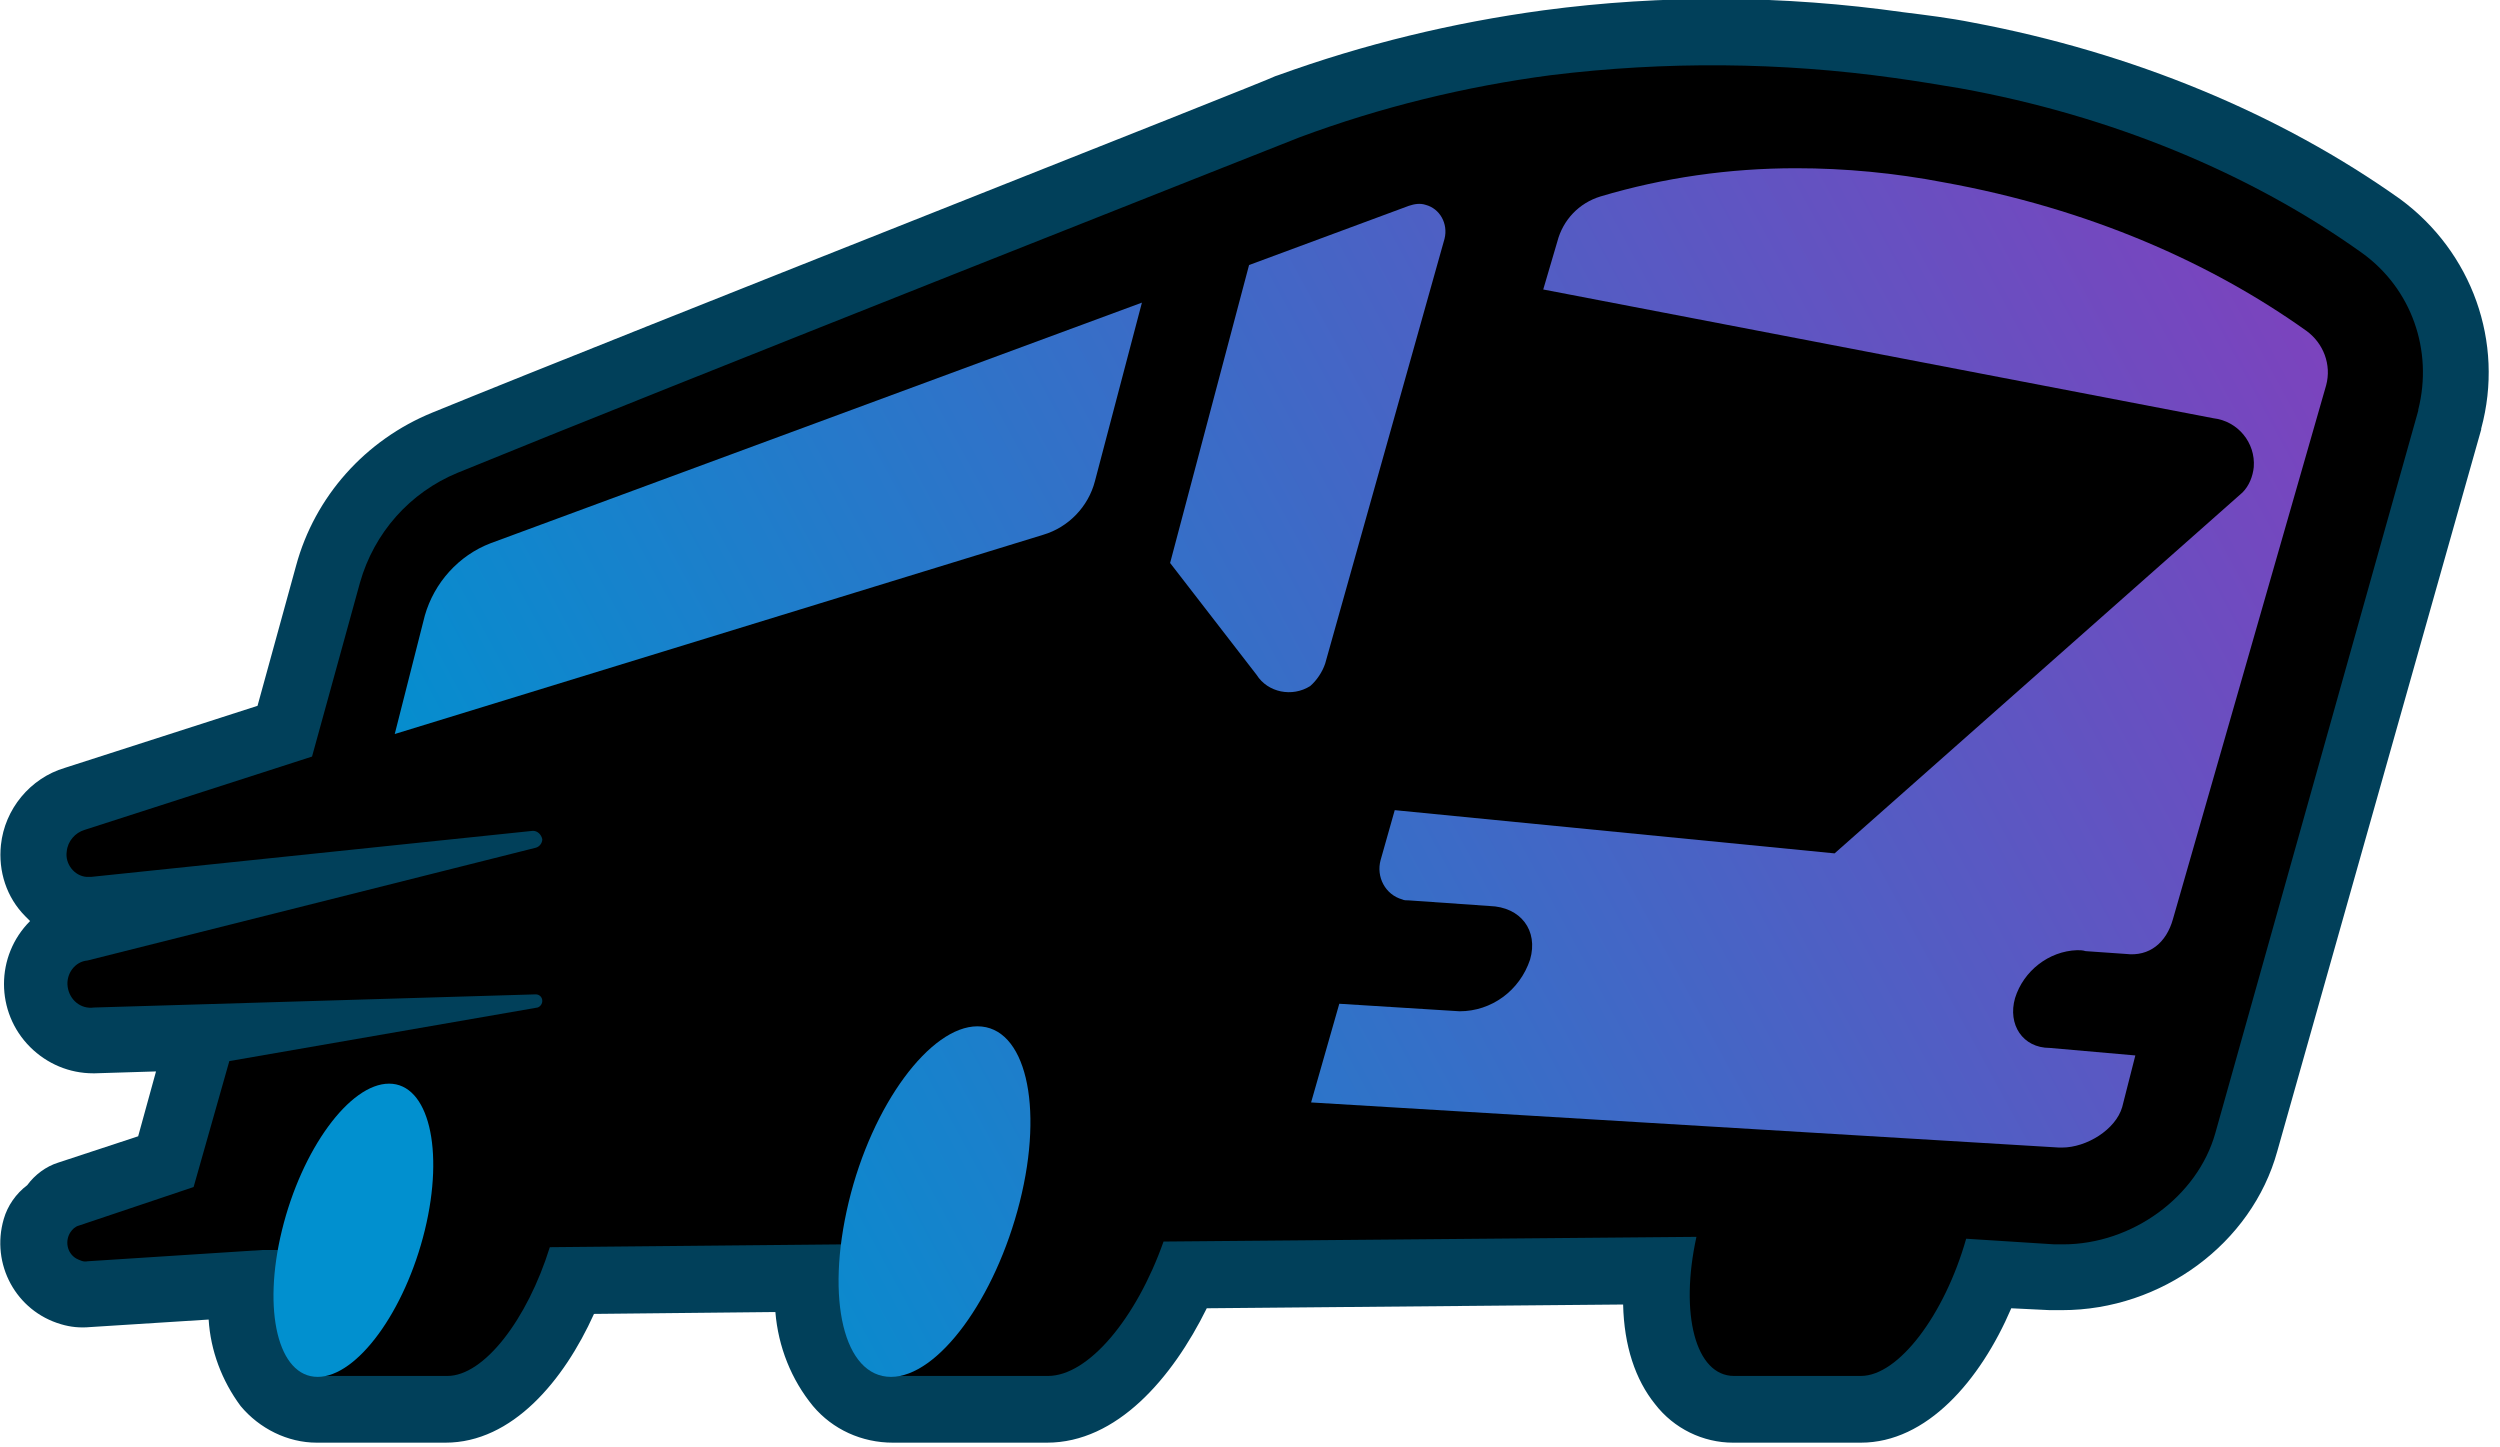 <?xml version="1.0" encoding="utf-8"?>
<!-- Generator: Adobe Illustrator 25.0.0, SVG Export Plug-In . SVG Version: 6.00 Build 0)  -->
<svg version="1.1" id="Layer_1" xmlns="http://www.w3.org/2000/svg" xmlns:xlink="http://www.w3.org/1999/xlink" x="0px" y="0px"
	 viewBox="0 0 266 154" style="enable-background:new 0 0 266 154;" xml:space="preserve">
<style type="text/css">
	.st0{fill: #01405a;}
	.st1{fill: #000000;}
	.st2{fill:url(#SVGID_1_);}
	.st3{fill:url(#SVGID_2_);}
	.st4{fill:url(#SVGID_3_);}
	.st5{fill:url(#SVGID_4_);}
	.st6{fill:url(#SVGID_5_);}
</style>
<g id="Layer_1_1_">
	<path id="stroke" class="st0" d="M255.4,21.2c-12.8-9.1-28.5-15.6-45.5-18.8c-2.5-0.5-5-0.8-7.4-1.1c-12.7-1.8-25.6-1.9-38.3-0.2
		c-9.6,1.3-19.1,3.6-28.2,6.9l-0.3,0.1C135.1,8.5,66.8,35.4,46,43.9c-7.1,2.9-12.5,8.9-14.5,16.3l-4.1,14.9L6.9,81.7
		c-3.7,1.1-6.4,4.4-6.8,8.2c-0.3,2.8,0.6,5.6,2.6,7.6c0.2,0.2,0.3,0.3,0.5,0.5c-3.7,3.7-3.7,9.7,0,13.4c1.8,1.8,4.2,2.8,6.7,2.8h0.2
		l6.5-0.2l-1.9,6.9l-8.5,2.8c-1.3,0.4-2.5,1.3-3.3,2.4c-1.2,0.9-2.1,2.2-2.5,3.6c-1.4,4.8,1.3,9.8,6.1,11.2c1,0.3,2,0.4,3.1,0.3
		l12.6-0.8c0.2,3.3,1.4,6.5,3.4,9.2c2,2.4,5,3.9,8.1,3.9h13.7c7.1,0,12.6-6.6,15.8-13.7l19.3-0.2c0.3,3.7,1.7,7.2,4,10
		c2.1,2.5,5.2,3.9,8.5,3.9h16.4c7.4,0,13.3-6.8,17-14.3l44.3-0.4c0.1,4.4,1.3,8,3.4,10.6c2,2.6,5.1,4.1,8.3,4.1H198
		c7,0,12.7-6.6,16-14.3l4.1,0.2c0.5,0,0.9,0,1.3,0c10.6,0,20.2-7.1,22.9-16.9L264,45.7v-0.1C266.5,36.4,263,26.8,255.4,21.2z"/>
	<path id="black-outline" class="st1" d="M251.3,26.9c-11.9-8.5-26.7-14.6-42.7-17.5c-2.4-0.4-4.8-0.8-7-1.1
		c-12.1-1.7-24.4-1.8-36.6-0.3c-9.1,1.2-18.1,3.4-26.7,6.6c0,0-68.6,27.1-89.6,35.7c-5.1,2.1-8.9,6.4-10.4,11.7l-5.1,18.5L9,88.3
		c-1,0.3-1.8,1.2-1.9,2.3c-0.2,1.3,0.8,2.6,2.1,2.7c0.2,0,0.3,0,0.5,0l47-4.9c0.5,0,0.9,0.4,1,0.9c0,0.4-0.3,0.8-0.7,0.9l-47.7,12
		C8,102.3,7,103.6,7.2,105c0.2,1.4,1.4,2.4,2.8,2.2l0,0l47-1.4c0.4,0,0.7,0.3,0.7,0.7c0,0.3-0.2,0.6-0.5,0.7l-32.8,5.7l-3.8,13.4
		l-12.2,4.1c-0.4,0.1-0.7,0.4-0.9,0.7c-0.6,0.9-0.4,2.2,0.6,2.8c0.4,0.2,0.8,0.4,1.2,0.3l18.6-1.2h1.8l4.5,13.4h13.4
		c3.9,0,8.5-6,10.9-13.7l31.2-0.3l4.7,13.9c0.2,0,0.5,0.1,0.7,0.1h16.4c4.3,0,9.4-6.1,12.3-14.3l56.7-0.5c-1.8,8.2-0.1,14.8,4,14.8
		H198c4,0,8.9-6.5,11.2-14.6l9.4,0.6c0.3,0,0.6,0,0.9,0c7.4,0,14.3-5.1,16.2-11.8l21.6-76.9v-0.1C258.9,37.3,256.6,30.7,251.3,26.9z
		"/>
</g>
<g id="color-overlay">

		<linearGradient id="SVGID_1_" gradientUnits="userSpaceOnUse" x1="290.807" y1="136.105" x2="35.177" y2="-2.615" gradientTransform="matrix(1 0 0 -1 0 156)">
		<stop  offset="0" style="stop-color:#9732BA"/>
		<stop  offset="0.87" style="stop-color:#0190CF"/>
	</linearGradient>
	<path class="st2" d="M245.4,35.2c-10.1-7.2-23.1-13-38.6-15.8c-5.2-1-10.5-1.5-15.7-1.5c-7.1,0-14.1,1-20.8,3
		c-2.3,0.7-4,2.5-4.6,4.8l-1.5,5.1l71.3,13.7c2.6,0.3,4.5,2.6,4.3,5.2c-0.1,1-0.5,2-1.2,2.7l-43.4,38.4l-46.8-4.6l-1.5,5.3
		c-0.5,1.8,0.5,3.7,2.3,4.2c0.2,0.1,0.4,0.1,0.7,0.1l8.6,0.6c3.3,0.1,5.2,2.6,4.3,5.7c-1.1,3.3-4.1,5.5-7.5,5.5l-12.8-0.8l-3,10.5
		l79.6,4.8h0.3c2.6,0,5.7-1.9,6.4-4.3l1.4-5.5l-9.1-0.8c-2.9,0-4.5-2.5-3.7-5.3c0.9-2.9,3.6-5,6.6-5.1c0.3,0,0.6,0,0.9,0.1l4.3,0.3
		c2.5,0.3,4.3-1.2,5-3.7L247.5,41C248.1,38.8,247.2,36.5,245.4,35.2z"/>

		<linearGradient id="SVGID_2_" gradientUnits="userSpaceOnUse" x1="258.93" y1="194.84" x2="3.3" y2="56.13" gradientTransform="matrix(1 0 0 -1 0 156)">
		<stop  offset="0" style="stop-color:#9732BA"/>
		<stop  offset="0.87" style="stop-color:#0190CF"/>
	</linearGradient>
	<path class="st3" d="M45.2,65.5L42,78.1l69-21.2c2.7-0.8,4.8-3,5.5-5.7l5-19L52.2,57.8C48.8,59.1,46.2,62,45.2,65.5z"/>

		<linearGradient id="SVGID_3_" gradientUnits="userSpaceOnUse" x1="268.435" y1="177.33" x2="12.805" y2="38.61" gradientTransform="matrix(1 0 0 -1 0 156)">
		<stop  offset="0" style="stop-color:#9732BA"/>
		<stop  offset="0.87" style="stop-color:#0190CF"/>
	</linearGradient>
	<path class="st4" d="M141,70.6l12.7-45.2c0.4-1.6-0.5-3.2-2-3.6c-0.6-0.2-1.2-0.1-1.8,0.1l-17,6.3l-8.4,31.7l9.2,11.9
		c1.2,1.9,3.8,2.4,5.7,1.2C140.1,72.4,140.7,71.5,141,70.6z"/>

		<linearGradient id="SVGID_4_" gradientUnits="userSpaceOnUse" x1="279.719" y1="156.541" x2="24.09" y2="17.821" gradientTransform="matrix(1 0 0 -1 0 156)">
		<stop  offset="0" style="stop-color:#9732BA"/>
		<stop  offset="0.87" style="stop-color:#0190CF"/>
	</linearGradient>
	<path class="st5" d="M41.4,115.3c-4.2,0-9.3,7-11.4,15.6s-0.4,15.6,3.8,15.6s9.3-7,11.4-15.6S45.6,115.3,41.4,115.3z"/>

		<linearGradient id="SVGID_5_" gradientUnits="userSpaceOnUse" x1="292.505" y1="132.97" x2="36.875" y2="-5.75" gradientTransform="matrix(1 0 0 -1 0 156)">
		<stop  offset="0" style="stop-color:#9732BA"/>
		<stop  offset="0.87" style="stop-color:#0190CF"/>
	</linearGradient>
	<path class="st6" d="M104,109.2c-5,0-11.2,8.3-13.7,18.7s-0.5,18.6,4.5,18.6s11.1-8.3,13.7-18.6S109.1,109.2,104,109.2z"/>
</g>
</svg>
